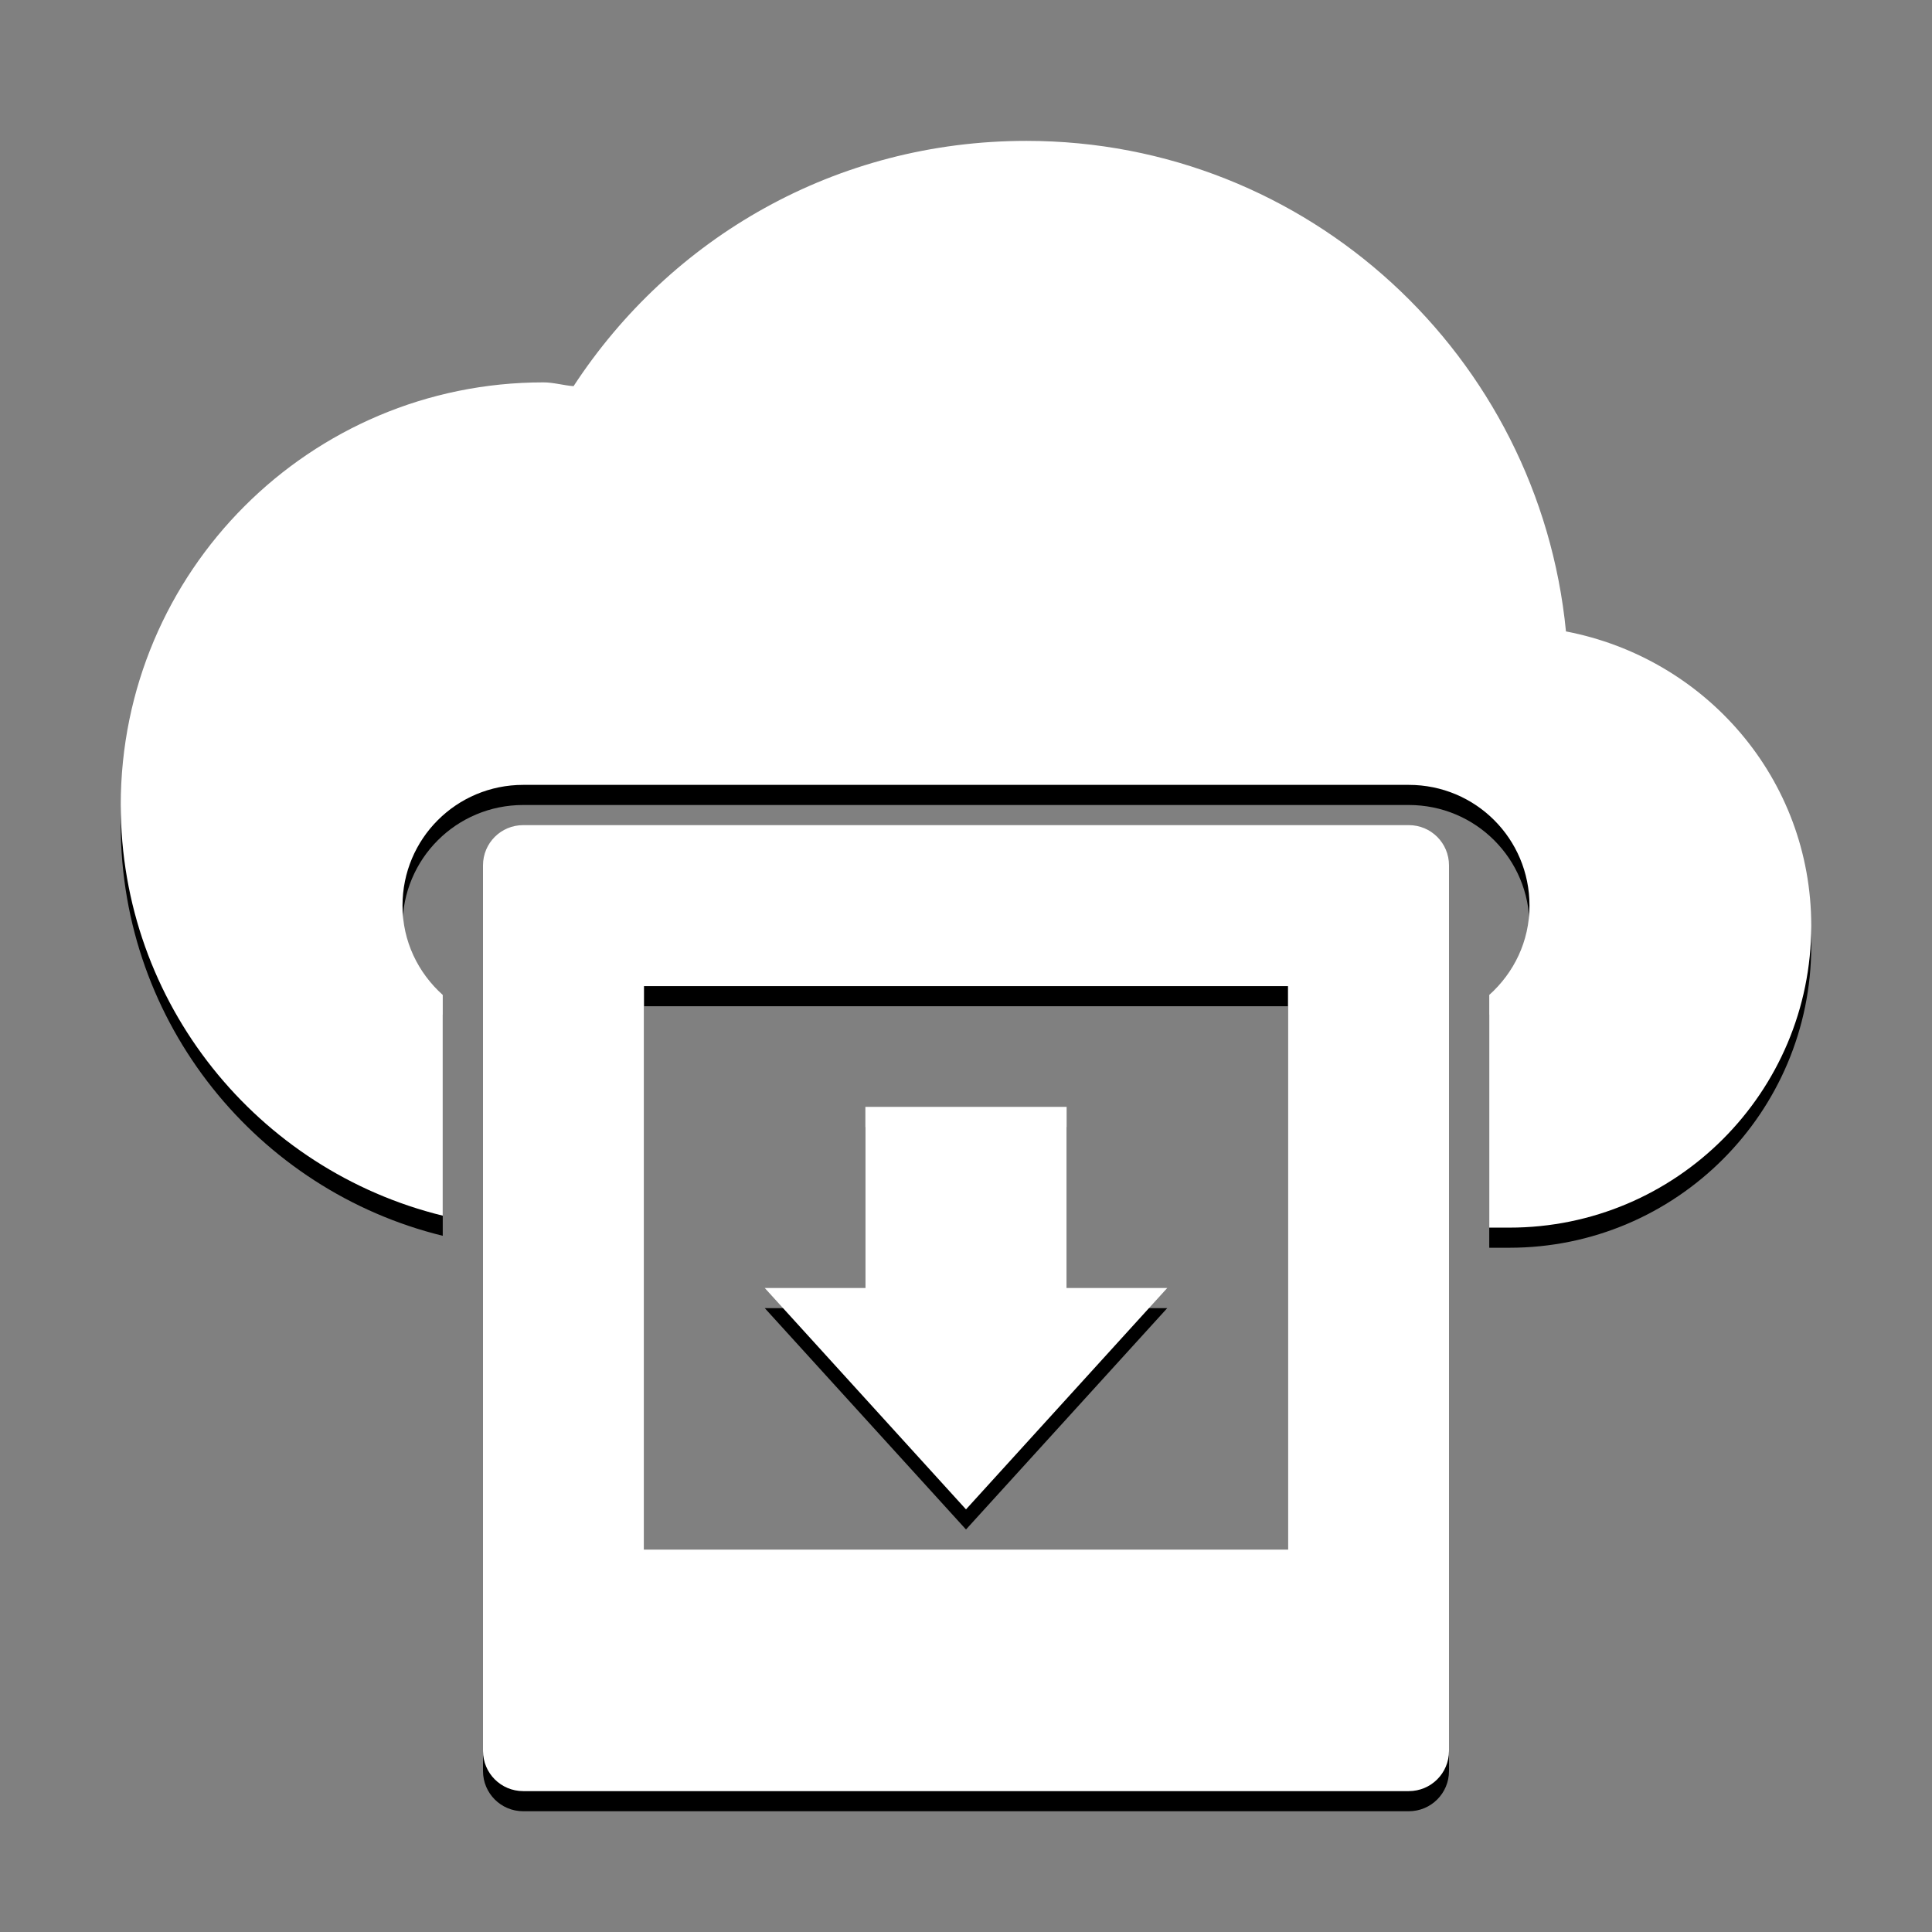 <svg height="96" width="96" version="1.1" xmlns="http://www.w3.org/2000/svg" style="overflow: hidden; position: relative;" >
  <rect width="100%" height="100%" fill="#808080" stroke="none"/>
  <path
  	 class="button-icon-shadow"
     d="m51 8c-9.465 0-17.679 4.816-22.5 12.188-0.497-0.036-0.994-0.188-1.5-0.188-11.598 0-21 9.402-21 21 0 9.871 6.821 18.158 16 20.406v-10.968c-1.221-1.096-2-2.66-2-4.438 0-3.324 2.676-6 6-6h44c3.324 0 6 2.676 6 6 0 1.778-0.779 3.342-2 4.438v11.562h1c8.284 0 15-6.716 15-15 0-7.312-5.262-13.297-12.188-14.625-1.334-13.664-12.797-24.375-26.812-24.375zm-25 34c-1.108 0-2 0.892-2 2v44c0 1.108 0.892 2 2 2h44c1.108 0 2-0.892 2-2v-44c0-1.108-0.892-2-2-2h-44zm6 8h32v28h-32v-28zm11 6v9h-5l10 11 10-11h-5v-9h-10z" />
  <path fill="white"
  	 class="button-icon-fill"
     d="m51 7c-9.465 0-17.679 4.816-22.5 12.188-0.497-0.036-0.994-0.188-1.5-0.188-11.598 0-21 9.402-21 21 0 9.871 6.821 18.158 16 20.406v-10.968c-1.221-1.096-2-2.66-2-4.438 0-3.324 2.676-6 6-6h44c3.324 0 6 2.676 6 6 0 1.778-0.779 3.342-2 4.438v11.562h1c8.284 0 15-6.716 15-15 0-7.312-5.262-13.297-12.188-14.625-1.334-13.664-12.797-24.375-26.812-24.375zm-25 34c-1.108 0-2 0.892-2 2v44c0 1.108 0.892 2 2 2h44c1.108 0 2-0.892 2-2v-44c0-1.108-0.892-2-2-2h-44zm6 8h32v28h-32v-28zm11 6v9h-5l10 11 10-11h-5v-9h-10z" />
</svg>
